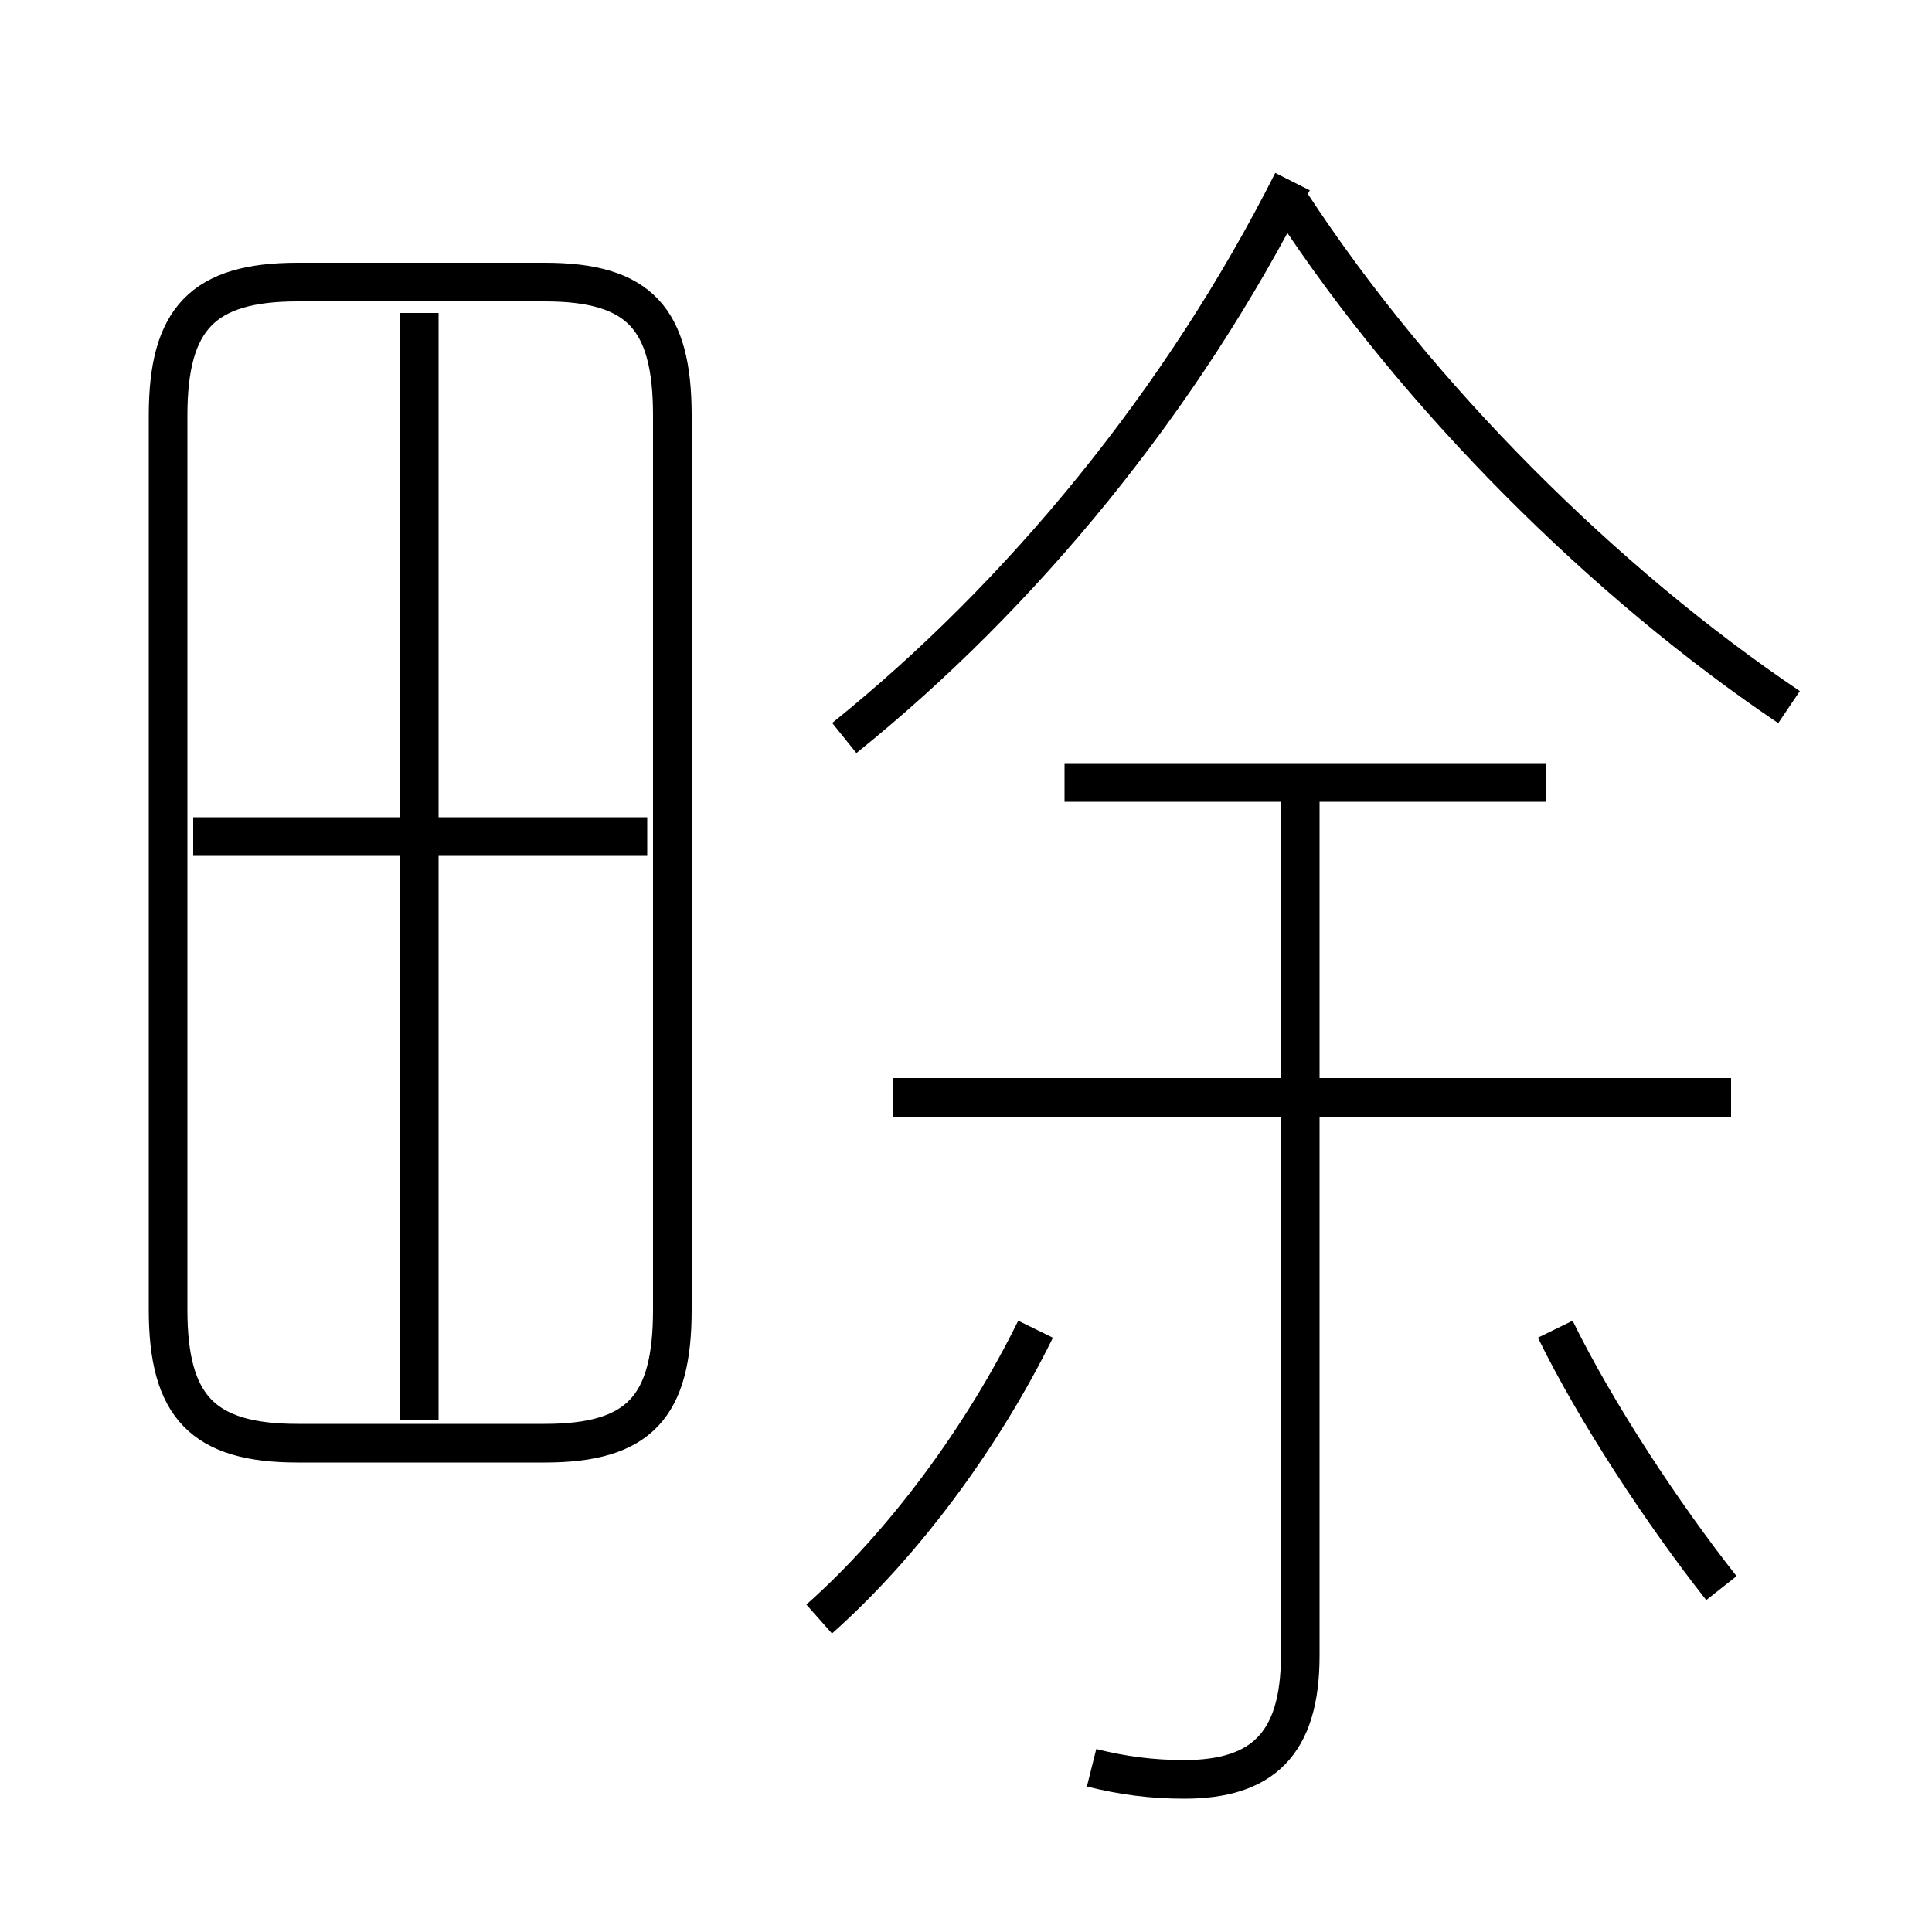 <?xml version='1.0' encoding='utf8'?>
<svg viewBox="0.0 -6.0 50.0 50.0" version="1.1" xmlns="http://www.w3.org/2000/svg">
<rect x="0.0" y="-6.0" width="50.0" height="50.0" fill="#808080" stroke="none"/>
<rect x="-1000" y="-1000" width="2000" height="2000" stroke="white" fill="white"/>
<g style="fill:white;stroke:#000000;  stroke-width:1">
<path d="M 17.4 -10.1 L 17.4 -33.25 C 17.4 -35.75 16.55 -36.7 14.1 -36.7 L 7.7 -36.7 C 5.25 -36.7 4.35 -35.75 4.35 -33.25 L 4.35 -10.1 C 4.35 -7.6 5.25 -6.65 7.7 -6.65 L 14.1 -6.65 C 16.55 -6.65 17.4 -7.6 17.4 -10.1 Z M 21.2 -2.1 C 23.4 -4.05 25.45 -6.85 26.8 -9.6 M 10.85 -7.25 L 10.85 -35.9 M 16.75 -22.35 L 5.0 -22.35 M 28.25 1.75 C 29.05 1.95 29.8 2.05 30.65 2.05 C 32.65 2.05 33.65 1.15 33.65 -1.15 L 33.65 -23.35 M 44.55 -2.9 C 43.05 -4.8 41.3 -7.45 40.25 -9.6 M 44.8 -15.6 L 23.1 -15.6 M 40.0 -23.75 L 27.55 -23.75 M 21.85 -24.9 C 26.45 -28.6 30.6 -33.65 33.45 -39.3 M 46.3 -25.7 C 41.55 -28.9 36.7 -33.7 33.4 -38.75" transform="translate(0.0 38.0)" />
</g>
</svg>